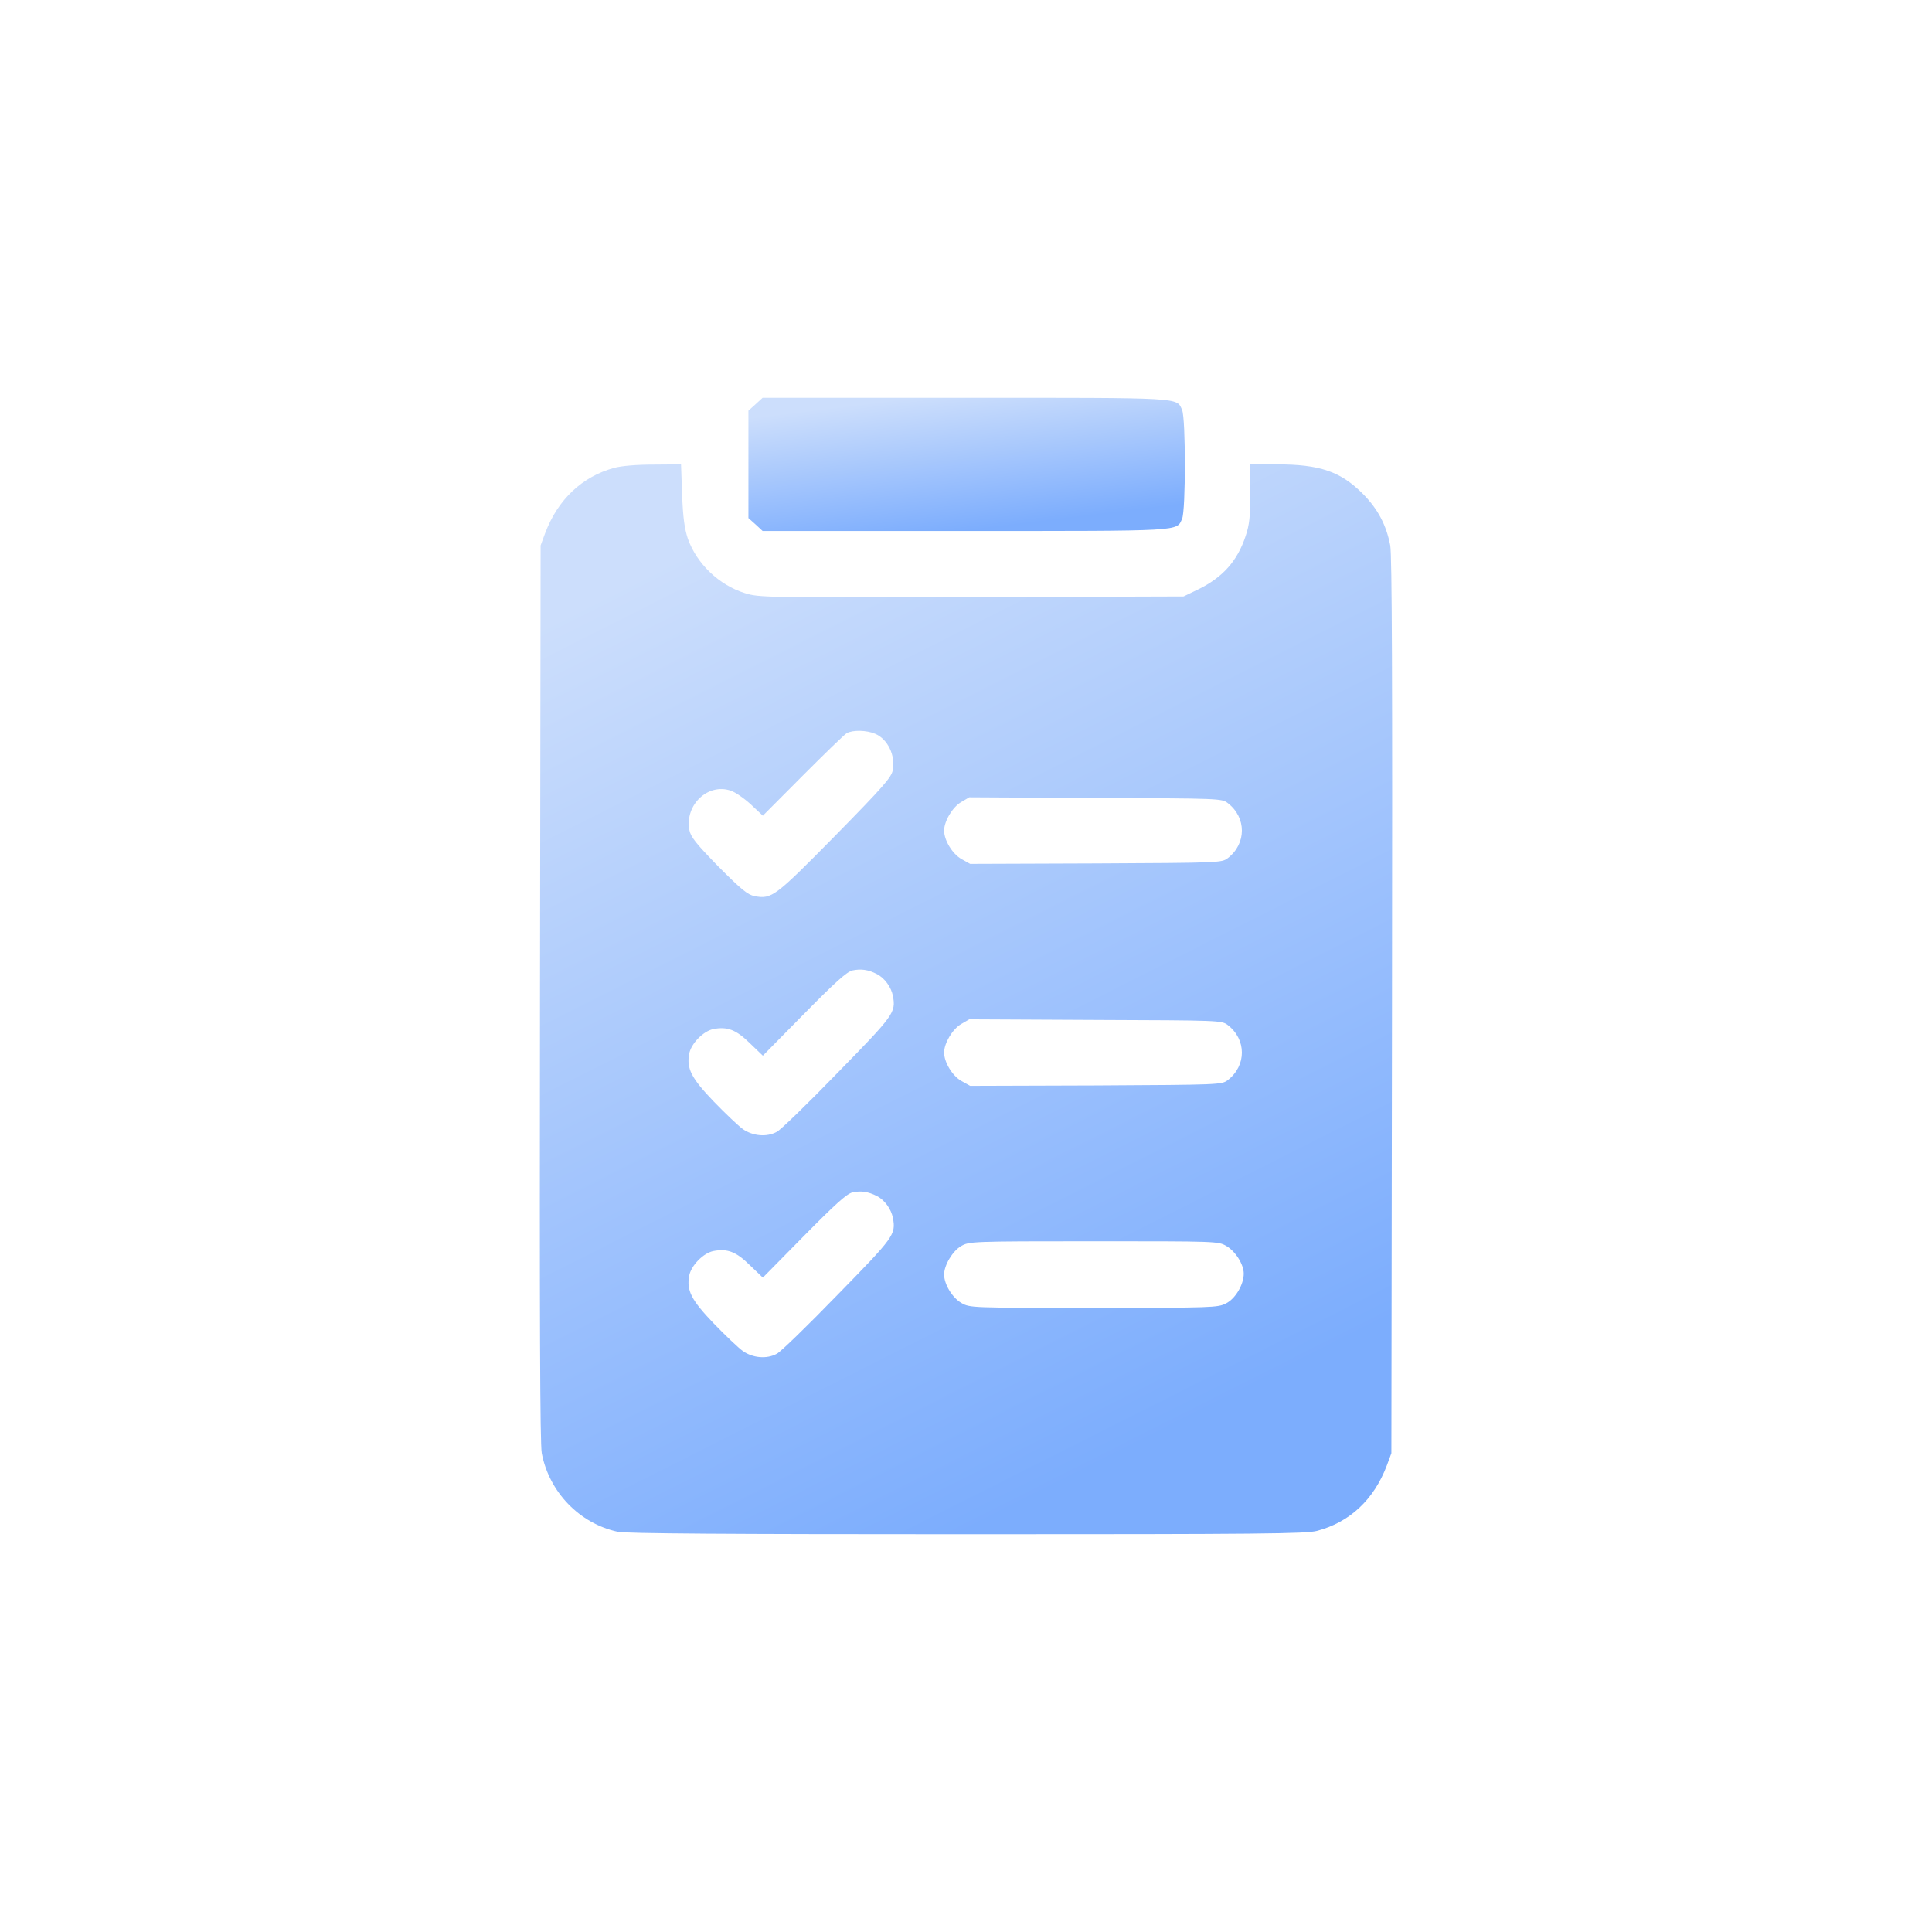 <svg width="34" height="34" viewBox="0 0 34 34" fill="none" xmlns="http://www.w3.org/2000/svg">
<path d="M13.298 7.113L13.171 7.227V8.172V9.117L13.298 9.23L13.421 9.344H16.985C20.853 9.344 20.703 9.352 20.803 9.129C20.868 8.988 20.868 7.356 20.803 7.215C20.703 6.992 20.853 7 16.985 7H13.421L13.298 7.113Z" fill="url(#paint0_linear_436_3478)"/>
<path d="M10.807 8.234C10.246 8.387 9.818 8.789 9.595 9.379L9.514 9.598L9.503 17.469C9.495 23.262 9.503 25.402 9.534 25.574C9.664 26.258 10.199 26.812 10.873 26.957C11.019 26.988 12.797 27 17.012 27C22.223 27 22.977 26.992 23.177 26.941C23.754 26.789 24.178 26.391 24.405 25.793L24.486 25.574L24.497 17.703C24.505 11.91 24.497 9.77 24.466 9.598C24.397 9.242 24.251 8.961 23.989 8.695C23.593 8.297 23.231 8.172 22.465 8.172H22.003V8.68C22.003 9.094 21.988 9.234 21.922 9.43C21.776 9.875 21.515 10.164 21.08 10.375L20.829 10.496L17.096 10.508C13.444 10.516 13.359 10.516 13.109 10.438C12.655 10.297 12.262 9.922 12.104 9.477C12.047 9.301 12.02 9.117 12.004 8.707L11.985 8.172L11.5 8.176C11.204 8.176 10.934 8.199 10.807 8.234ZM15.403 12.914C15.622 13.008 15.761 13.293 15.711 13.555C15.688 13.68 15.545 13.844 14.698 14.707C13.64 15.781 13.582 15.828 13.278 15.77C13.159 15.746 13.051 15.66 12.643 15.25C12.239 14.836 12.155 14.727 12.131 14.605C12.051 14.164 12.459 13.777 12.859 13.914C12.936 13.938 13.094 14.047 13.213 14.156L13.425 14.355L14.125 13.652C14.51 13.266 14.86 12.926 14.902 12.902C15.01 12.844 15.249 12.848 15.403 12.914ZM21.607 14.133C21.938 14.387 21.938 14.848 21.607 15.102C21.499 15.184 21.465 15.184 19.286 15.195L17.073 15.203L16.919 15.117C16.761 15.027 16.615 14.789 16.615 14.617C16.615 14.453 16.761 14.207 16.912 14.117L17.058 14.031L19.278 14.043C21.468 14.051 21.499 14.051 21.607 14.133ZM15.43 17.141C15.568 17.211 15.684 17.371 15.714 17.527C15.768 17.82 15.734 17.863 14.733 18.887C14.214 19.422 13.736 19.887 13.671 19.918C13.494 20.016 13.248 19.992 13.074 19.871C12.993 19.812 12.763 19.594 12.559 19.383C12.166 18.973 12.081 18.805 12.128 18.547C12.162 18.363 12.378 18.145 12.555 18.109C12.801 18.062 12.955 18.121 13.197 18.359L13.425 18.578L14.148 17.844C14.702 17.281 14.902 17.102 15.002 17.078C15.149 17.047 15.276 17.062 15.43 17.141ZM21.607 18.039C21.938 18.293 21.938 18.754 21.607 19.008C21.499 19.09 21.465 19.09 19.286 19.102L17.073 19.109L16.919 19.023C16.761 18.934 16.615 18.695 16.615 18.523C16.615 18.359 16.761 18.113 16.912 18.023L17.058 17.938L19.278 17.949C21.468 17.957 21.499 17.957 21.607 18.039ZM15.43 21.047C15.568 21.117 15.684 21.277 15.714 21.434C15.768 21.727 15.734 21.77 14.733 22.793C14.214 23.328 13.736 23.793 13.671 23.824C13.494 23.922 13.248 23.898 13.074 23.777C12.993 23.719 12.763 23.5 12.559 23.289C12.166 22.879 12.081 22.711 12.128 22.453C12.162 22.27 12.378 22.051 12.555 22.016C12.801 21.969 12.955 22.027 13.197 22.266L13.425 22.484L14.148 21.75C14.702 21.188 14.902 21.008 15.002 20.984C15.149 20.953 15.276 20.969 15.43 21.047ZM21.58 21.926C21.742 22.02 21.888 22.25 21.888 22.414C21.888 22.605 21.742 22.855 21.576 22.938C21.434 23.012 21.341 23.016 19.248 23.016C17.077 23.016 17.069 23.016 16.919 22.93C16.761 22.84 16.615 22.602 16.615 22.43C16.615 22.266 16.761 22.02 16.912 21.93C17.058 21.848 17.069 21.844 19.248 21.844C21.407 21.844 21.438 21.844 21.58 21.926Z" fill="url(#paint1_linear_436_3478)"/>
<defs>
<linearGradient id="paint0_linear_436_3478" x1="17.011" y1="9.344" x2="16.714" y2="6.919" gradientUnits="userSpaceOnUse">
<stop stop-color="#7CADFD"/>
<stop offset="1" stop-color="#CCDEFC"/>
</linearGradient>
<linearGradient id="paint1_linear_436_3478" x1="17" y1="27" x2="9.049" y2="11.242" gradientUnits="userSpaceOnUse">
<stop stop-color="#7CADFD"/>
<stop offset="1" stop-color="#CCDEFC"/>
</linearGradient>
</defs>
</svg>
